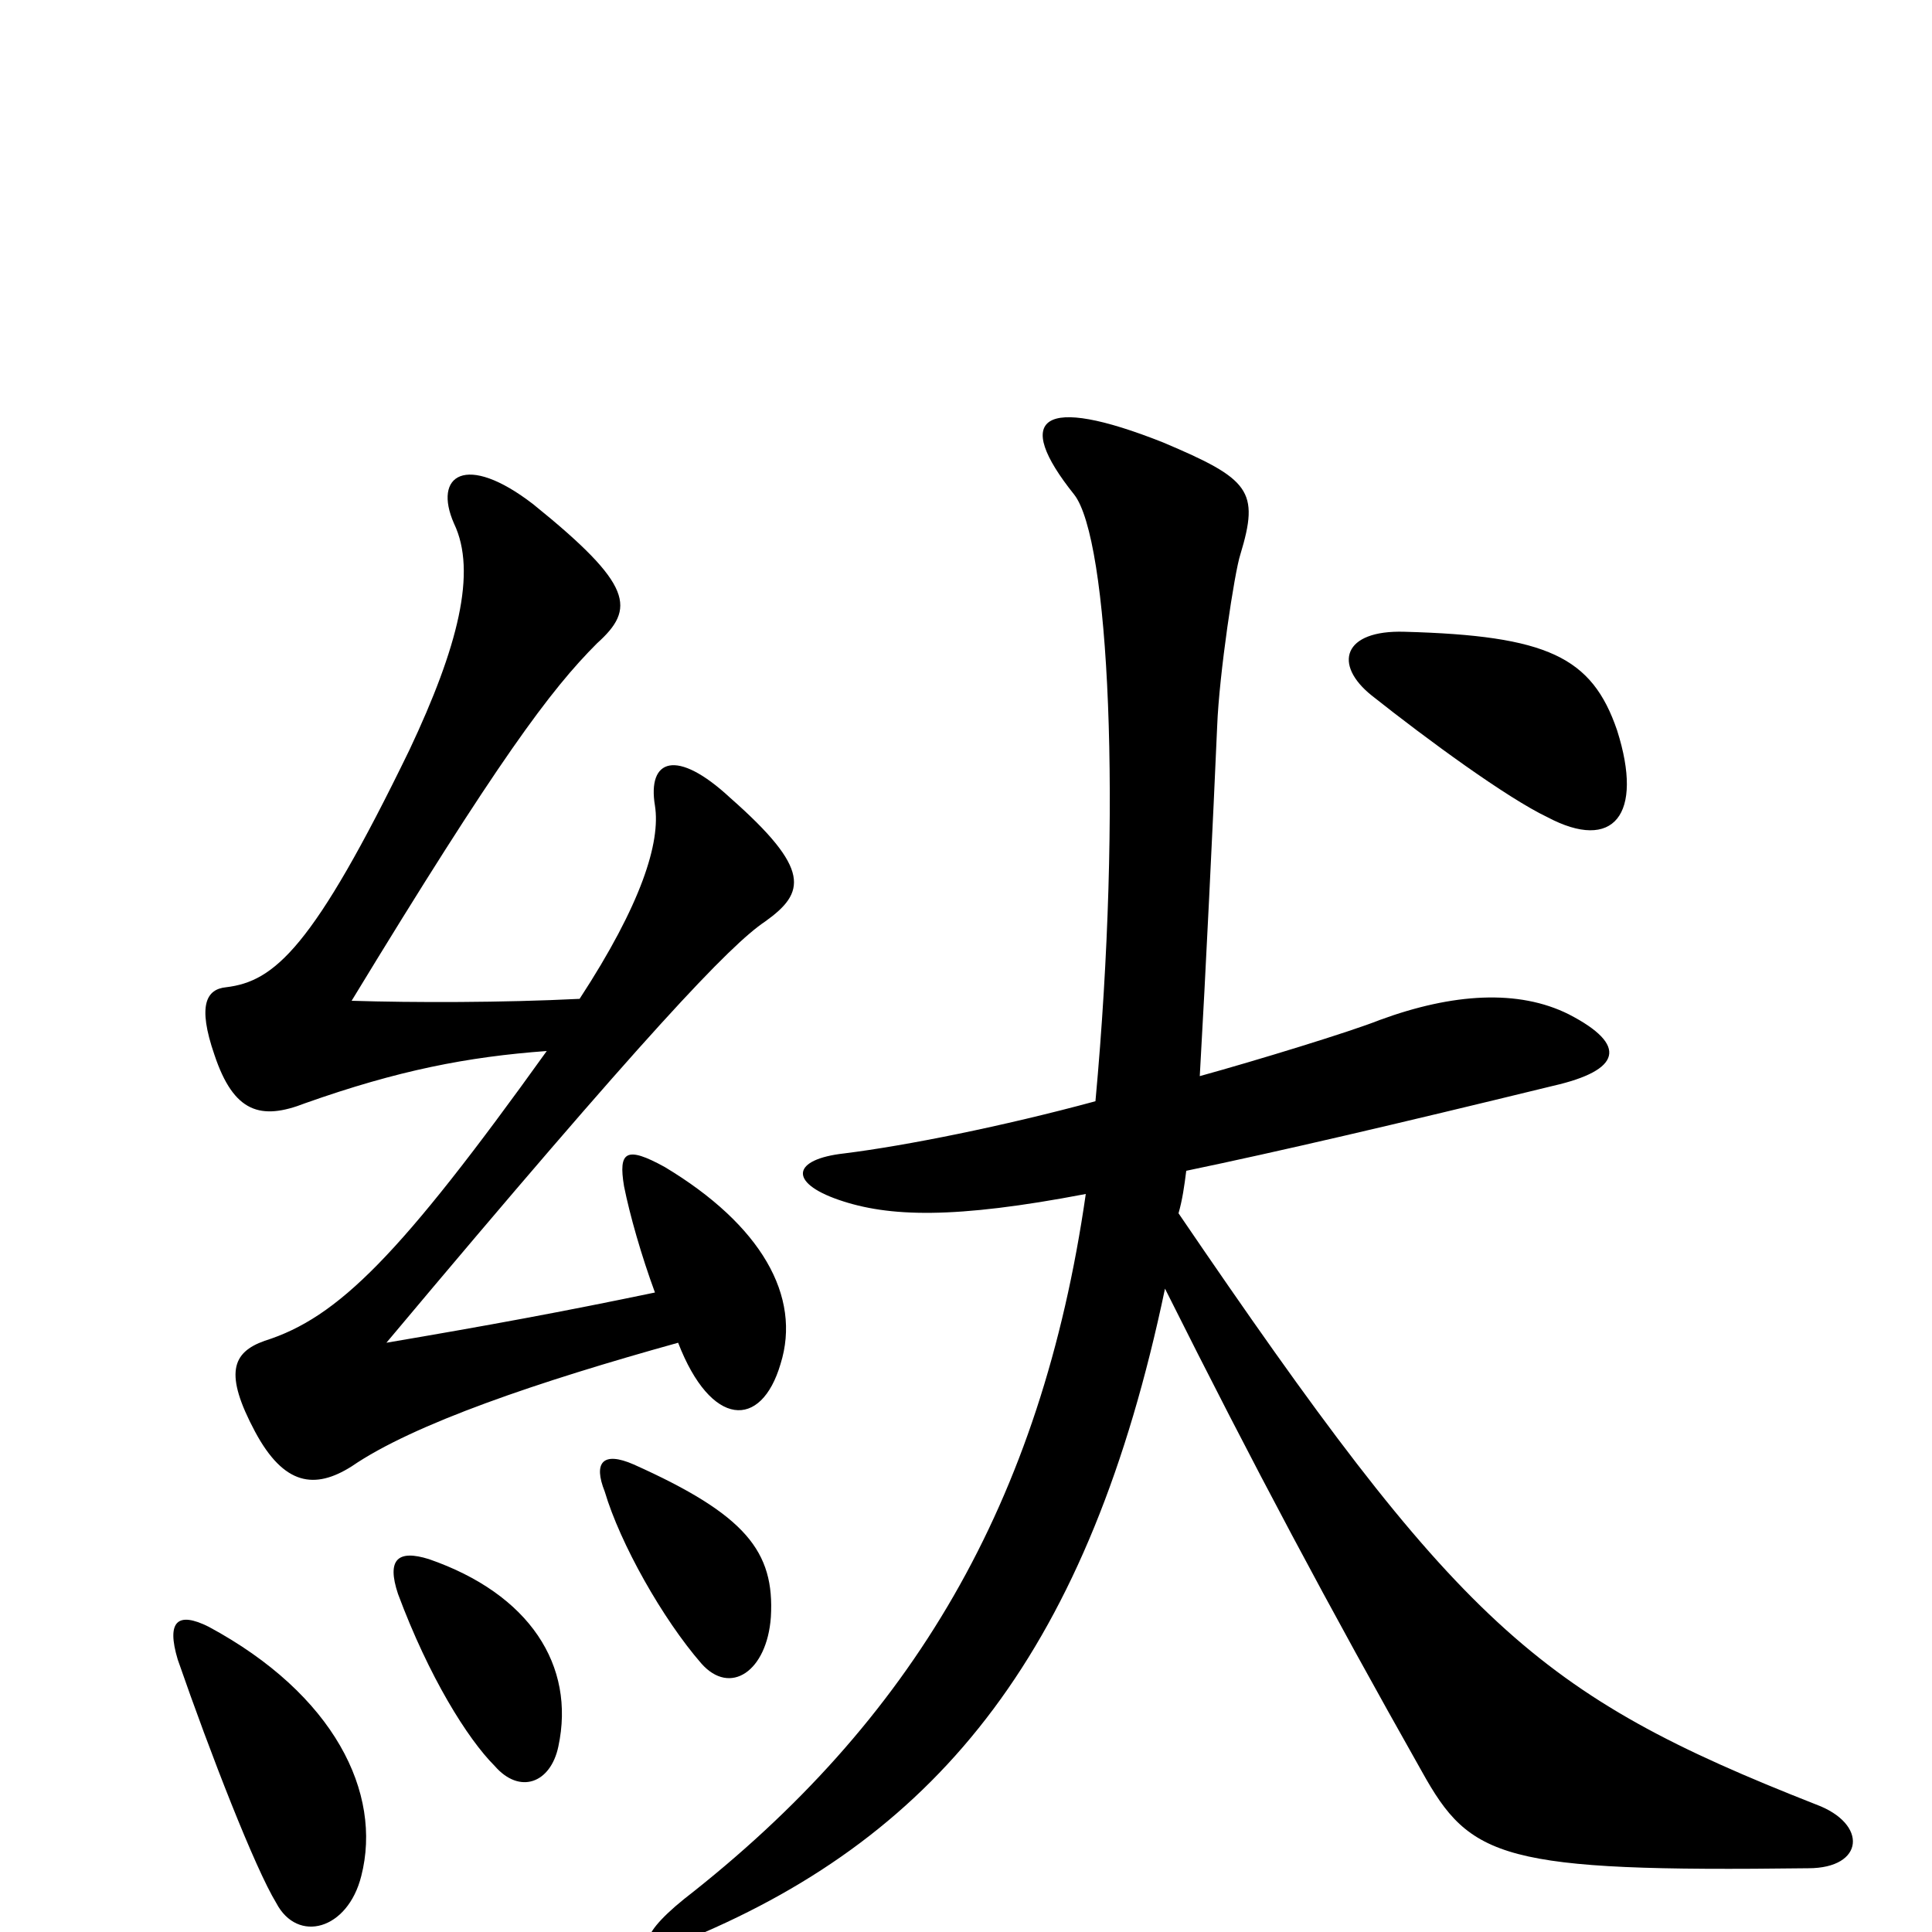 <svg xmlns="http://www.w3.org/2000/svg" viewBox="0 -1000 1000 1000">
	<path fill="#000000" d="M187 -29C198 -72 173 -123 108 -158C92 -166 86 -161 92 -141C109 -92 132 -33 143 -15C154 6 180 -1 187 -29ZM289 -96C298 -138 274 -175 222 -193C206 -198 200 -193 206 -175C222 -132 242 -100 256 -86C269 -71 285 -77 289 -96ZM399 -163C401 -197 386 -216 328 -242C312 -249 307 -243 313 -228C321 -201 343 -162 363 -139C378 -122 397 -135 399 -163ZM339 -331C291 -321 253 -314 200 -305C335 -466 378 -511 396 -523C417 -538 420 -550 378 -587C350 -613 335 -607 339 -583C342 -564 332 -532 300 -483C260 -481 214 -481 182 -482C258 -607 285 -643 309 -667C329 -685 328 -697 276 -739C241 -766 224 -754 235 -729C247 -704 237 -665 212 -612C162 -509 142 -492 117 -489C107 -488 102 -480 111 -454C121 -424 135 -420 158 -429C206 -446 242 -453 283 -456C207 -350 175 -318 137 -306C120 -300 116 -289 132 -259C147 -231 163 -229 182 -241C214 -263 279 -285 351 -305C368 -261 394 -260 404 -294C415 -329 394 -366 344 -396C324 -407 320 -404 323 -386C326 -371 332 -350 339 -331ZM710 -640C739 -617 780 -587 801 -577C835 -559 851 -578 837 -622C824 -660 801 -671 727 -673C695 -674 690 -656 710 -640ZM603 -333C649 -241 688 -168 736 -83C761 -38 777 -31 936 -33C965 -33 967 -56 940 -66C795 -123 755 -159 610 -372C612 -379 613 -386 614 -394C662 -404 722 -418 804 -438C839 -446 843 -459 812 -475C786 -488 752 -486 714 -472C699 -466 650 -451 621 -443C624 -495 628 -578 630 -624C631 -651 639 -704 642 -713C652 -746 647 -752 602 -771C539 -796 524 -784 556 -744C574 -721 581 -582 567 -430C519 -417 469 -407 437 -403C410 -400 408 -388 434 -379C460 -370 494 -369 562 -382C539 -222 472 -109 354 -17C328 4 330 14 358 3C487 -51 564 -147 603 -333Z"/>
</svg>